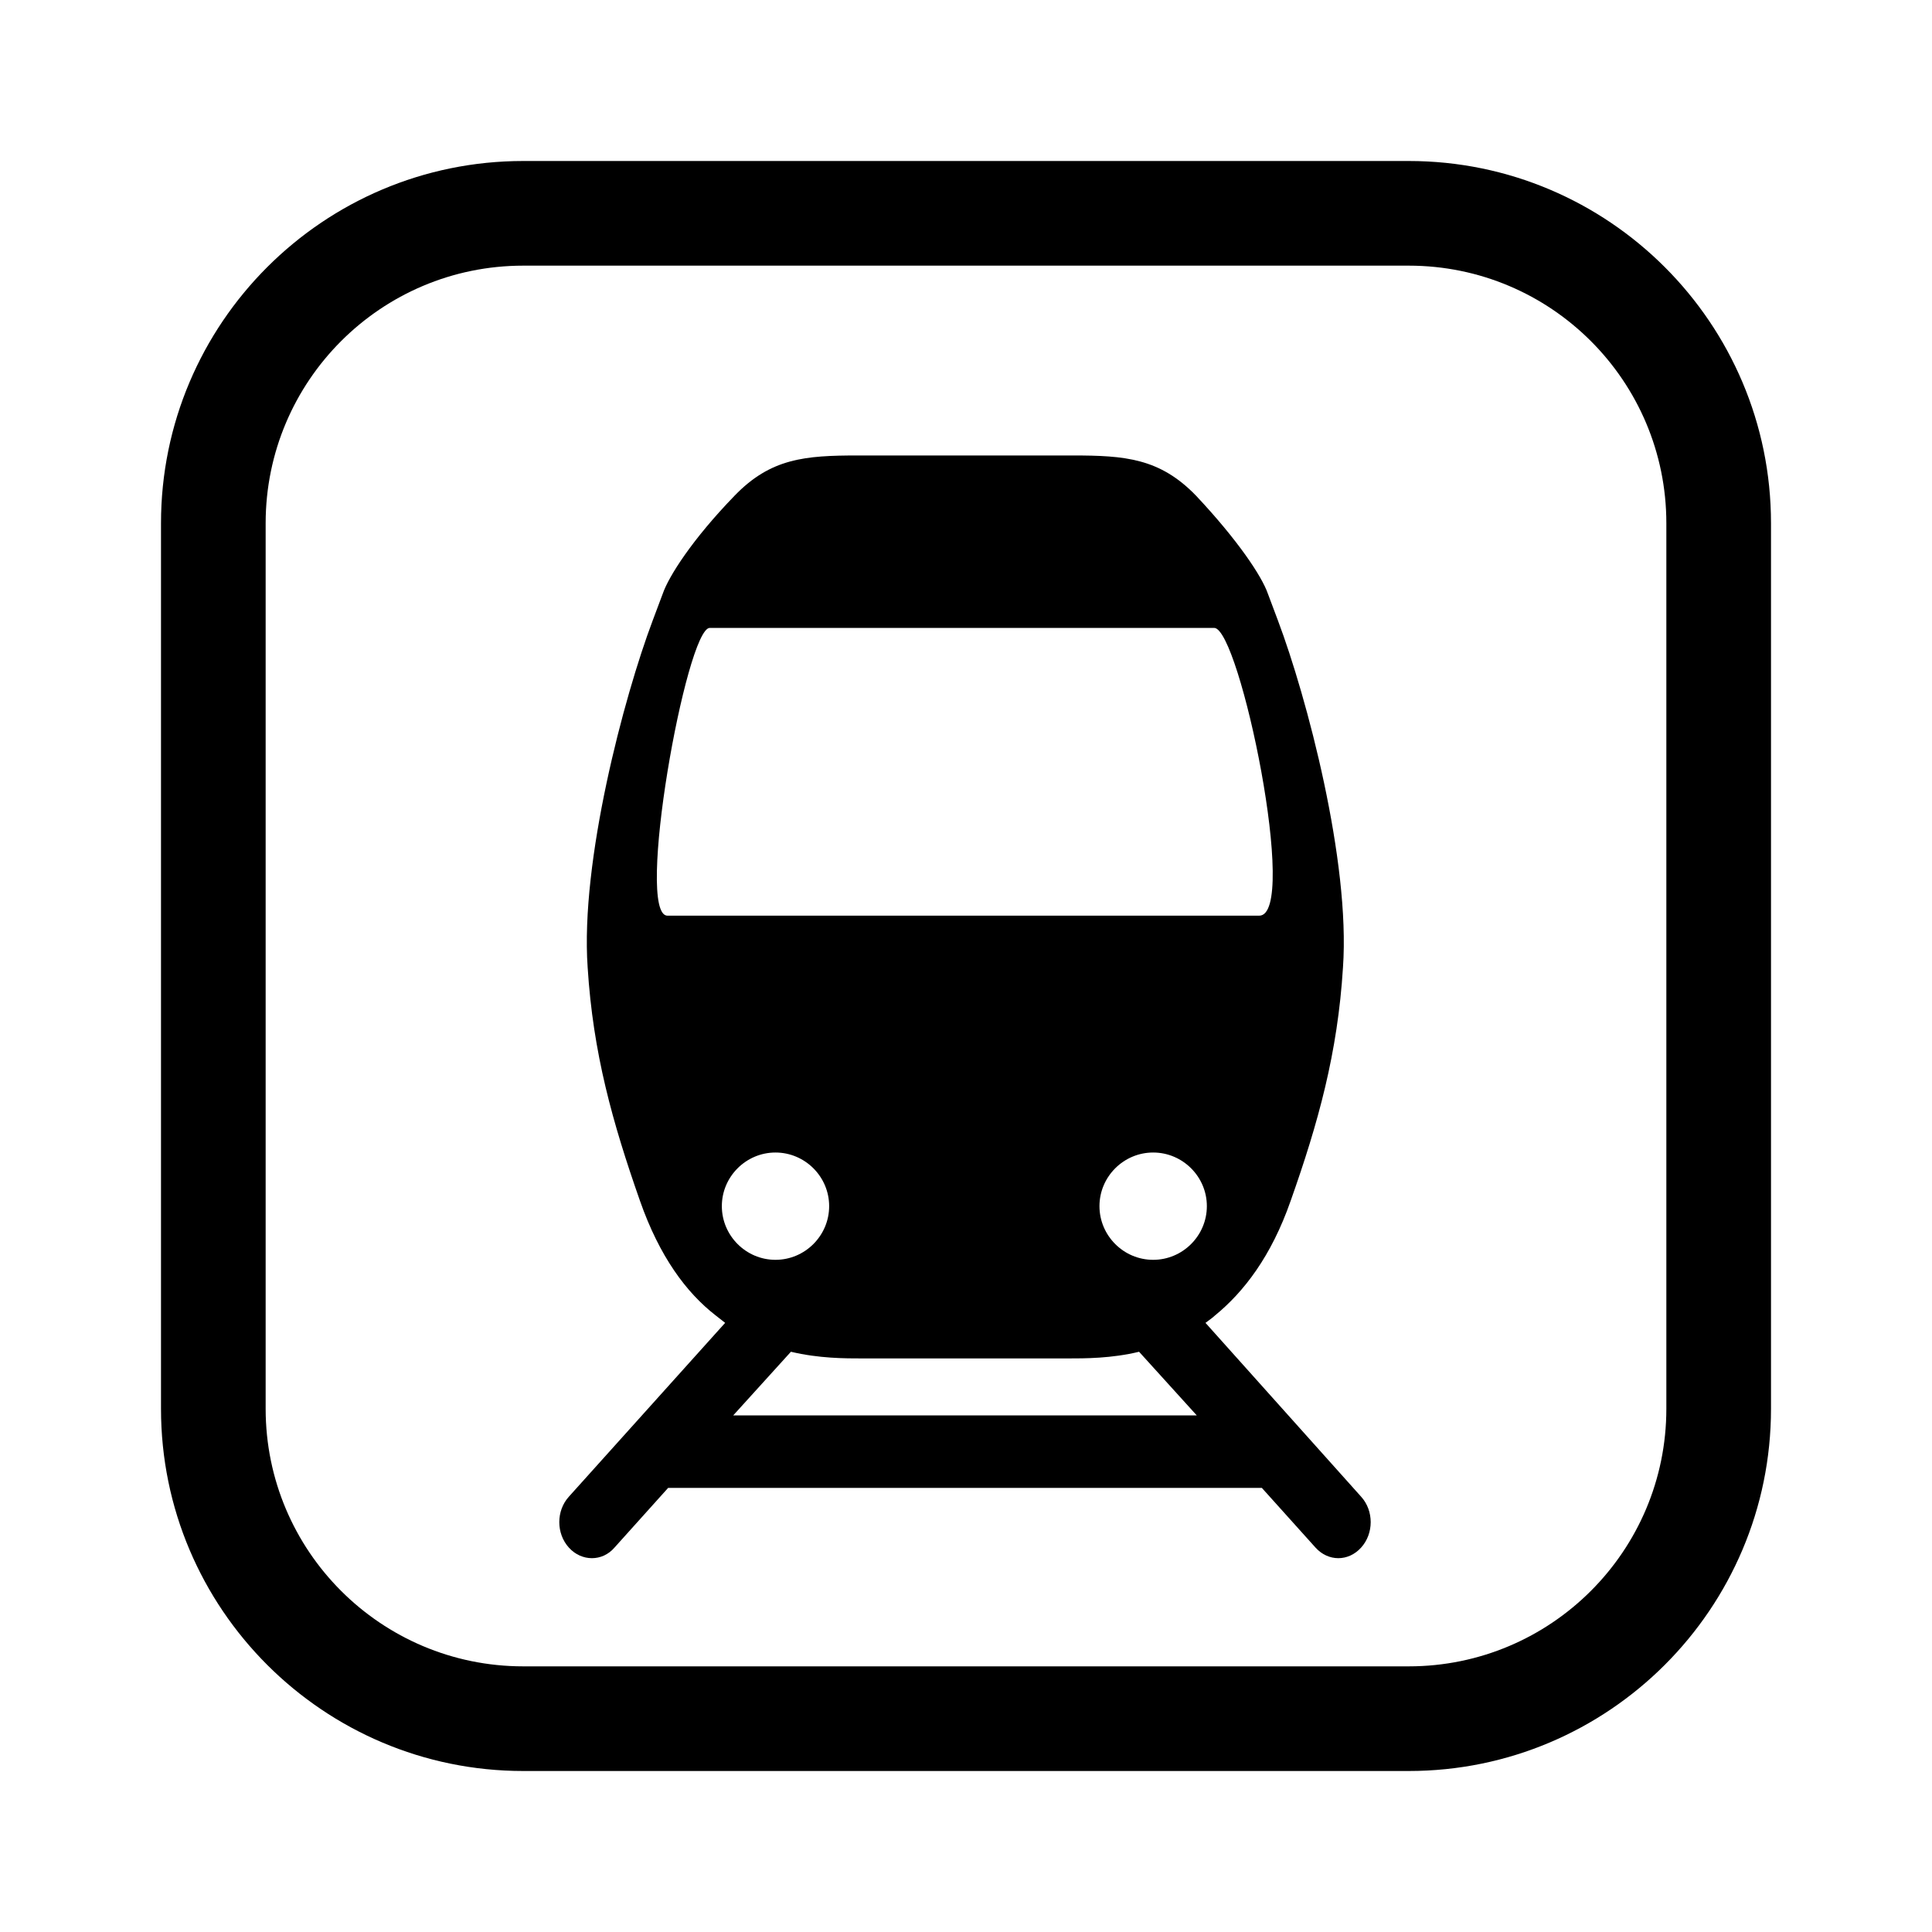 <?xml version="1.0" ?>
<svg xmlns="http://www.w3.org/2000/svg" width="24.0" height="24.0" viewBox="0 0 24.0 24.0">
  <path d="M17.5 22H6.5C4.017 22 2 19.983 2 17.5V6.5C2 4.017 4.017 2 6.5 2H17.5C19.983 2 22 4.017 22 6.5V17.5C22 19.983 19.983 22 17.5 22ZM20.7 17.5V6.5C20.7 4.733 19.267 3.3 17.5 3.3H6.5C4.733 3.3 3.3 4.733 3.3 6.5V17.5C3.3 19.267 4.733 20.7 6.5 20.7H17.5C19.267 20.7 20.7 19.267 20.7 17.5ZM14.975 16.433C15.017 16.4 15.058 16.375 15.092 16.342C15.45 16.05 15.792 15.608 16.033 14.917C16.375 13.95 16.617 13.083 16.683 12.017C16.775 10.7 16.233 8.658 15.875 7.708L15.75 7.375C15.675 7.158 15.375 6.708 14.858 6.158C14.408 5.692 13.975 5.658 13.325 5.658H10.658C10 5.658 9.575 5.692 9.125 6.158C8.6 6.7 8.308 7.158 8.233 7.375L8.108 7.708C7.75 8.658 7.208 10.7 7.3 12.017C7.367 13.083 7.608 13.942 7.95 14.917C8.192 15.608 8.525 16.058 8.892 16.342C8.925 16.367 8.967 16.4 9.008 16.433L7.067 18.592C6.908 18.767 6.908 19.05 7.067 19.225C7.225 19.4 7.483 19.4 7.633 19.225L8.3 18.483H15.675L16.342 19.225C16.5 19.4 16.75 19.4 16.908 19.225C17.067 19.05 17.067 18.767 16.908 18.592L14.975 16.433ZM14.325 15.65C13.958 15.65 13.658 15.35 13.658 14.983C13.658 14.617 13.958 14.317 14.325 14.317C14.692 14.317 14.992 14.617 14.992 14.983C14.992 15.35 14.692 15.65 14.325 15.65ZM8.292 11.375C7.883 11.375 8.525 7.8 8.817 7.8H15.083C15.4 7.8 16.142 11.375 15.642 11.375H8.292ZM8.967 14.983C8.967 14.617 9.267 14.317 9.633 14.317C10 14.317 10.3 14.617 10.3 14.983C10.3 15.35 10 15.65 9.633 15.65C9.267 15.65 8.967 15.35 8.967 14.983ZM9.108 17.583L9.825 16.792C10.175 16.875 10.492 16.875 10.725 16.875H13.25C13.483 16.875 13.808 16.875 14.15 16.792L14.867 17.583H9.108Z" fill="#000000ff"/>
</svg>
